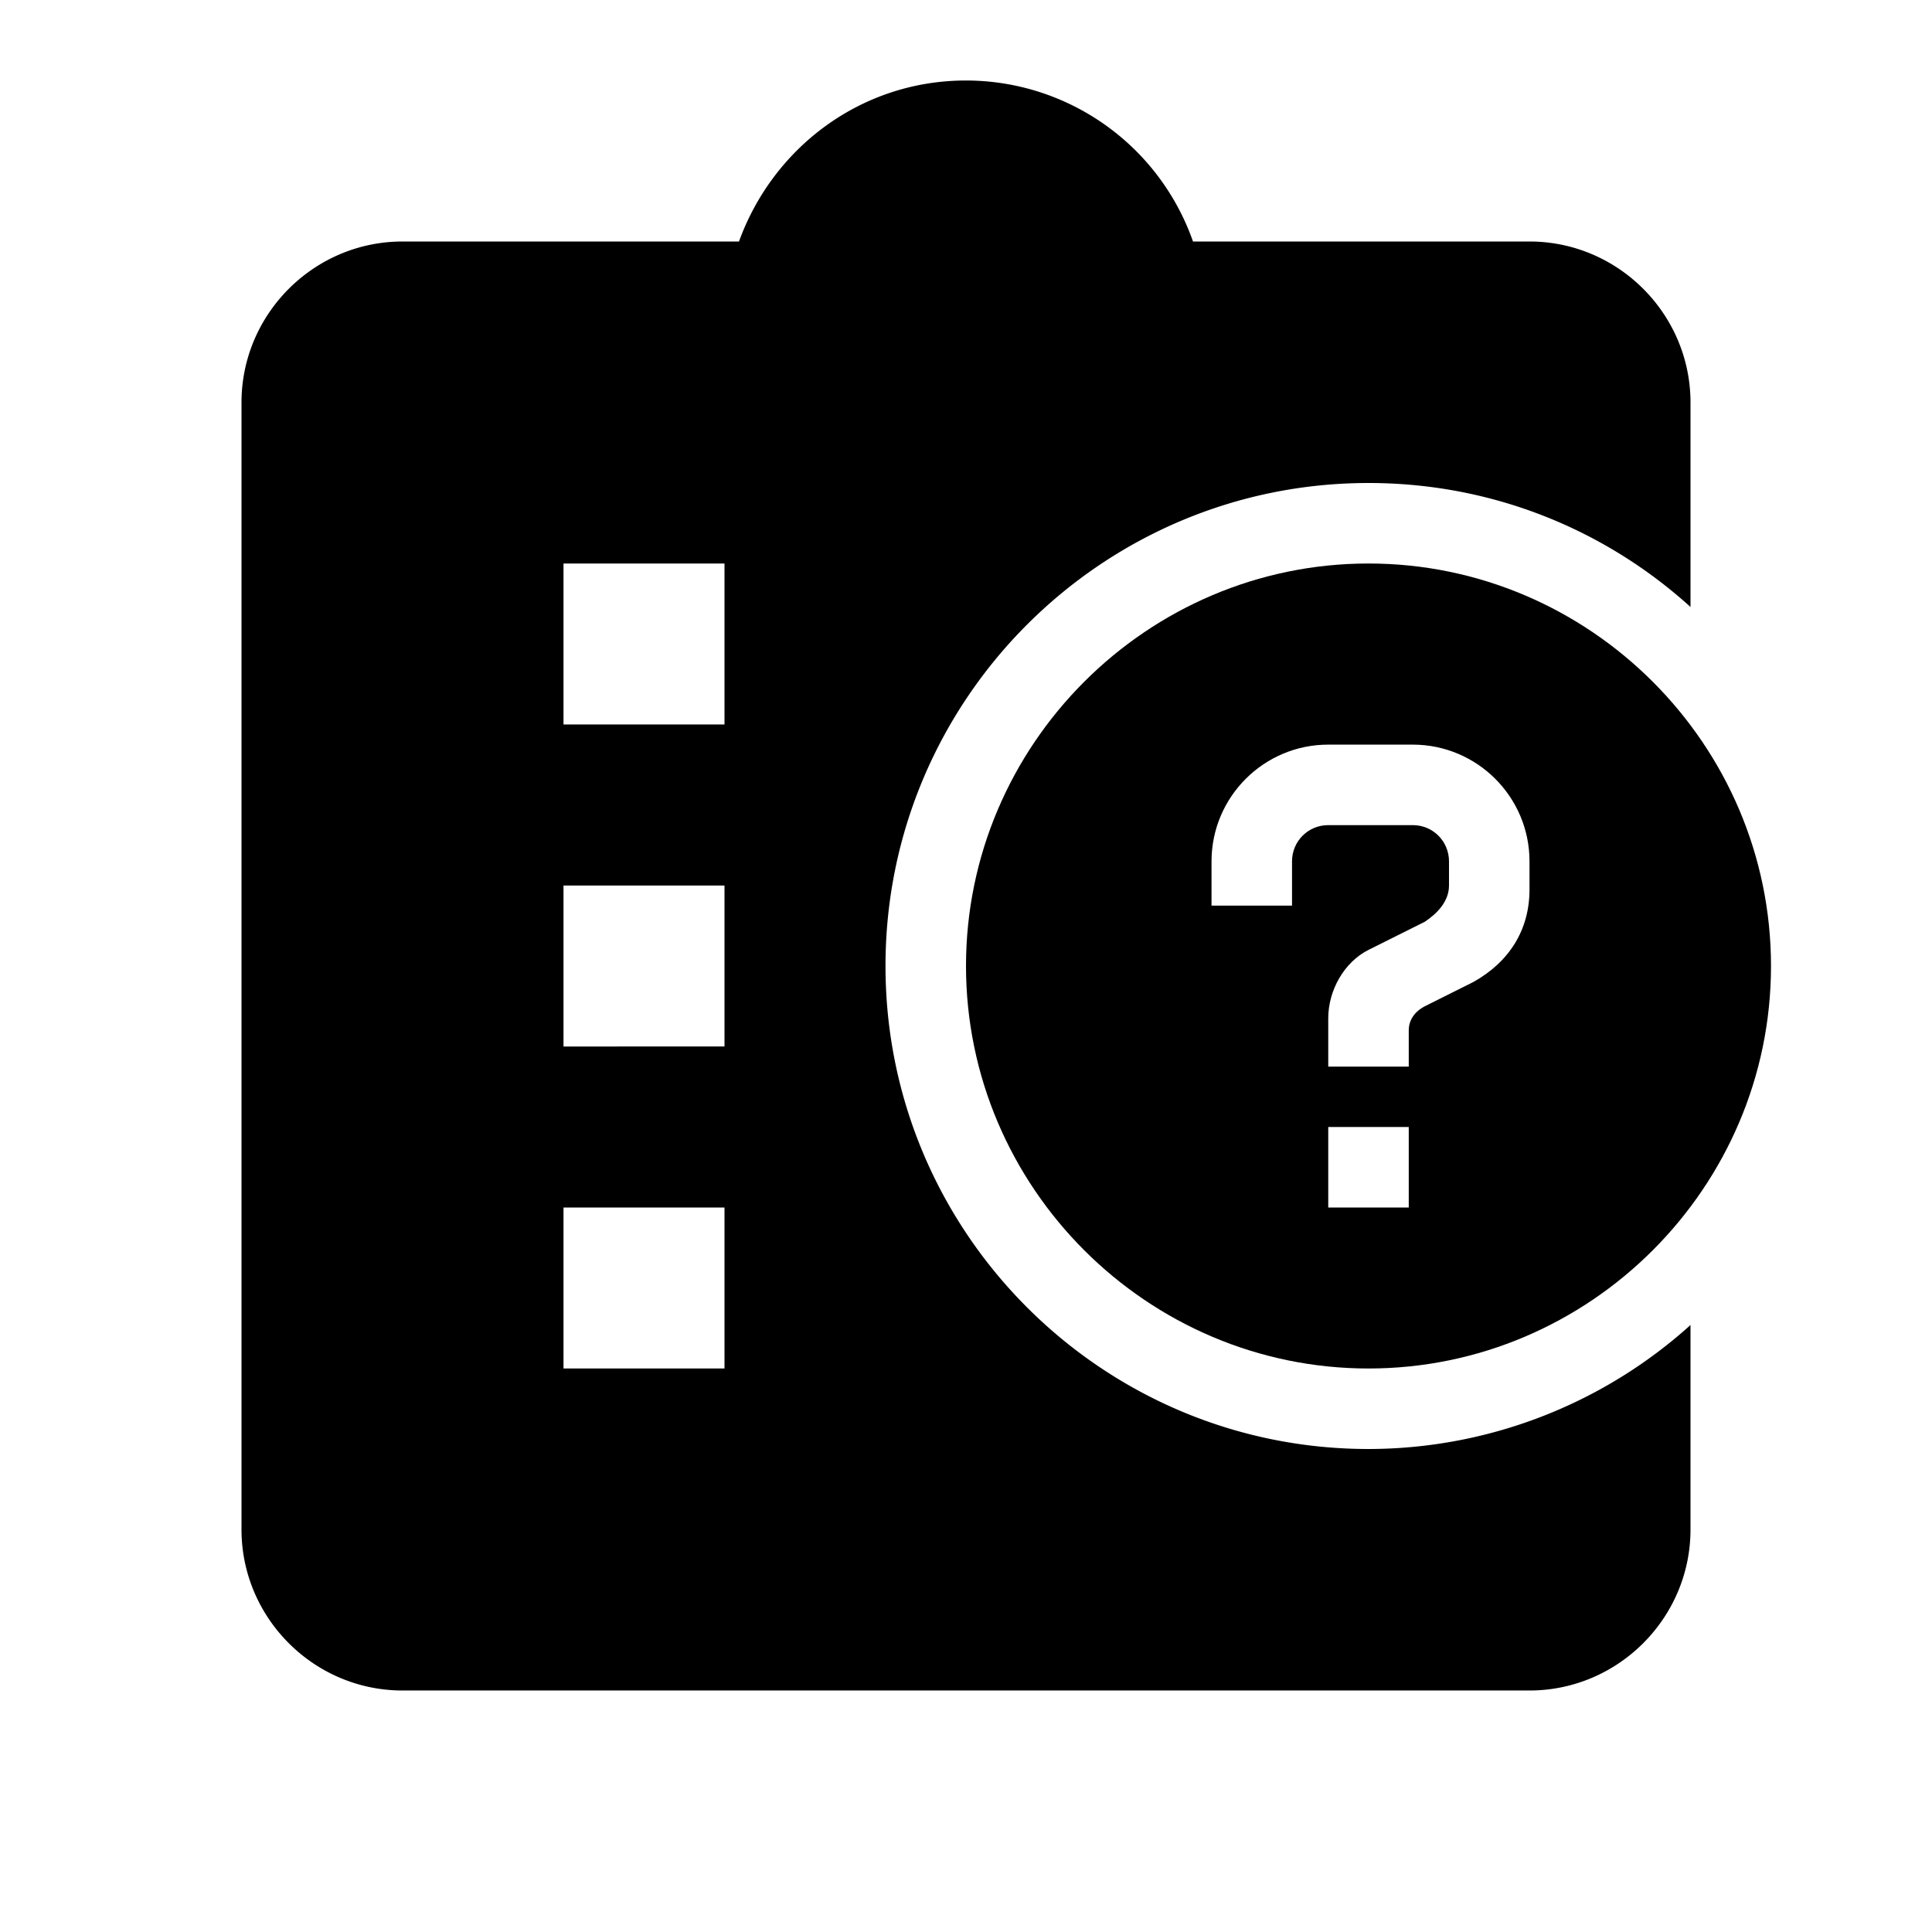 <svg xmlns="http://www.w3.org/2000/svg" id="missing_order" width="24" height="24"><path d="M11 12c0-3.31 2.69-6 6-6 1.54 0 2.94.58 4 1.54V5c0-1.1-.9-2-2-2h-4.18A2.99 2.99 0 0 0 12 1c-1.31 0-2.4.84-2.82 2H5c-1.1 0-2 .9-2 2v14c0 1.1.9 2 2 2h14c1.1 0 2-.9 2-2v-2.54A5.98 5.98 0 0 1 17 18c-3.31 0-6-2.69-6-6Zm-2 5H7v-2h2v2Zm0-4H7v-2h2v2Zm0-4H7V7h2v2Z"/><path d="M17 7c-2.75 0-5 2.25-5 5s2.25 5 5 5 5-2.25 5-5-2.25-5-5-5Zm.5 8h-1v-1h1v1Zm1.5-3.95c0 .5-.25.9-.7 1.15l-.6.3c-.1.05-.2.15-.2.3v.45h-1v-.6c0-.35.2-.7.5-.85l.7-.35c.15-.1.3-.25.3-.45v-.3c0-.25-.2-.45-.45-.45H16.5c-.25 0-.45.2-.45.45v.55h-1v-.55c0-.8.65-1.45 1.45-1.45h1.05c.8 0 1.45.65 1.45 1.45v.35Z"/></svg>